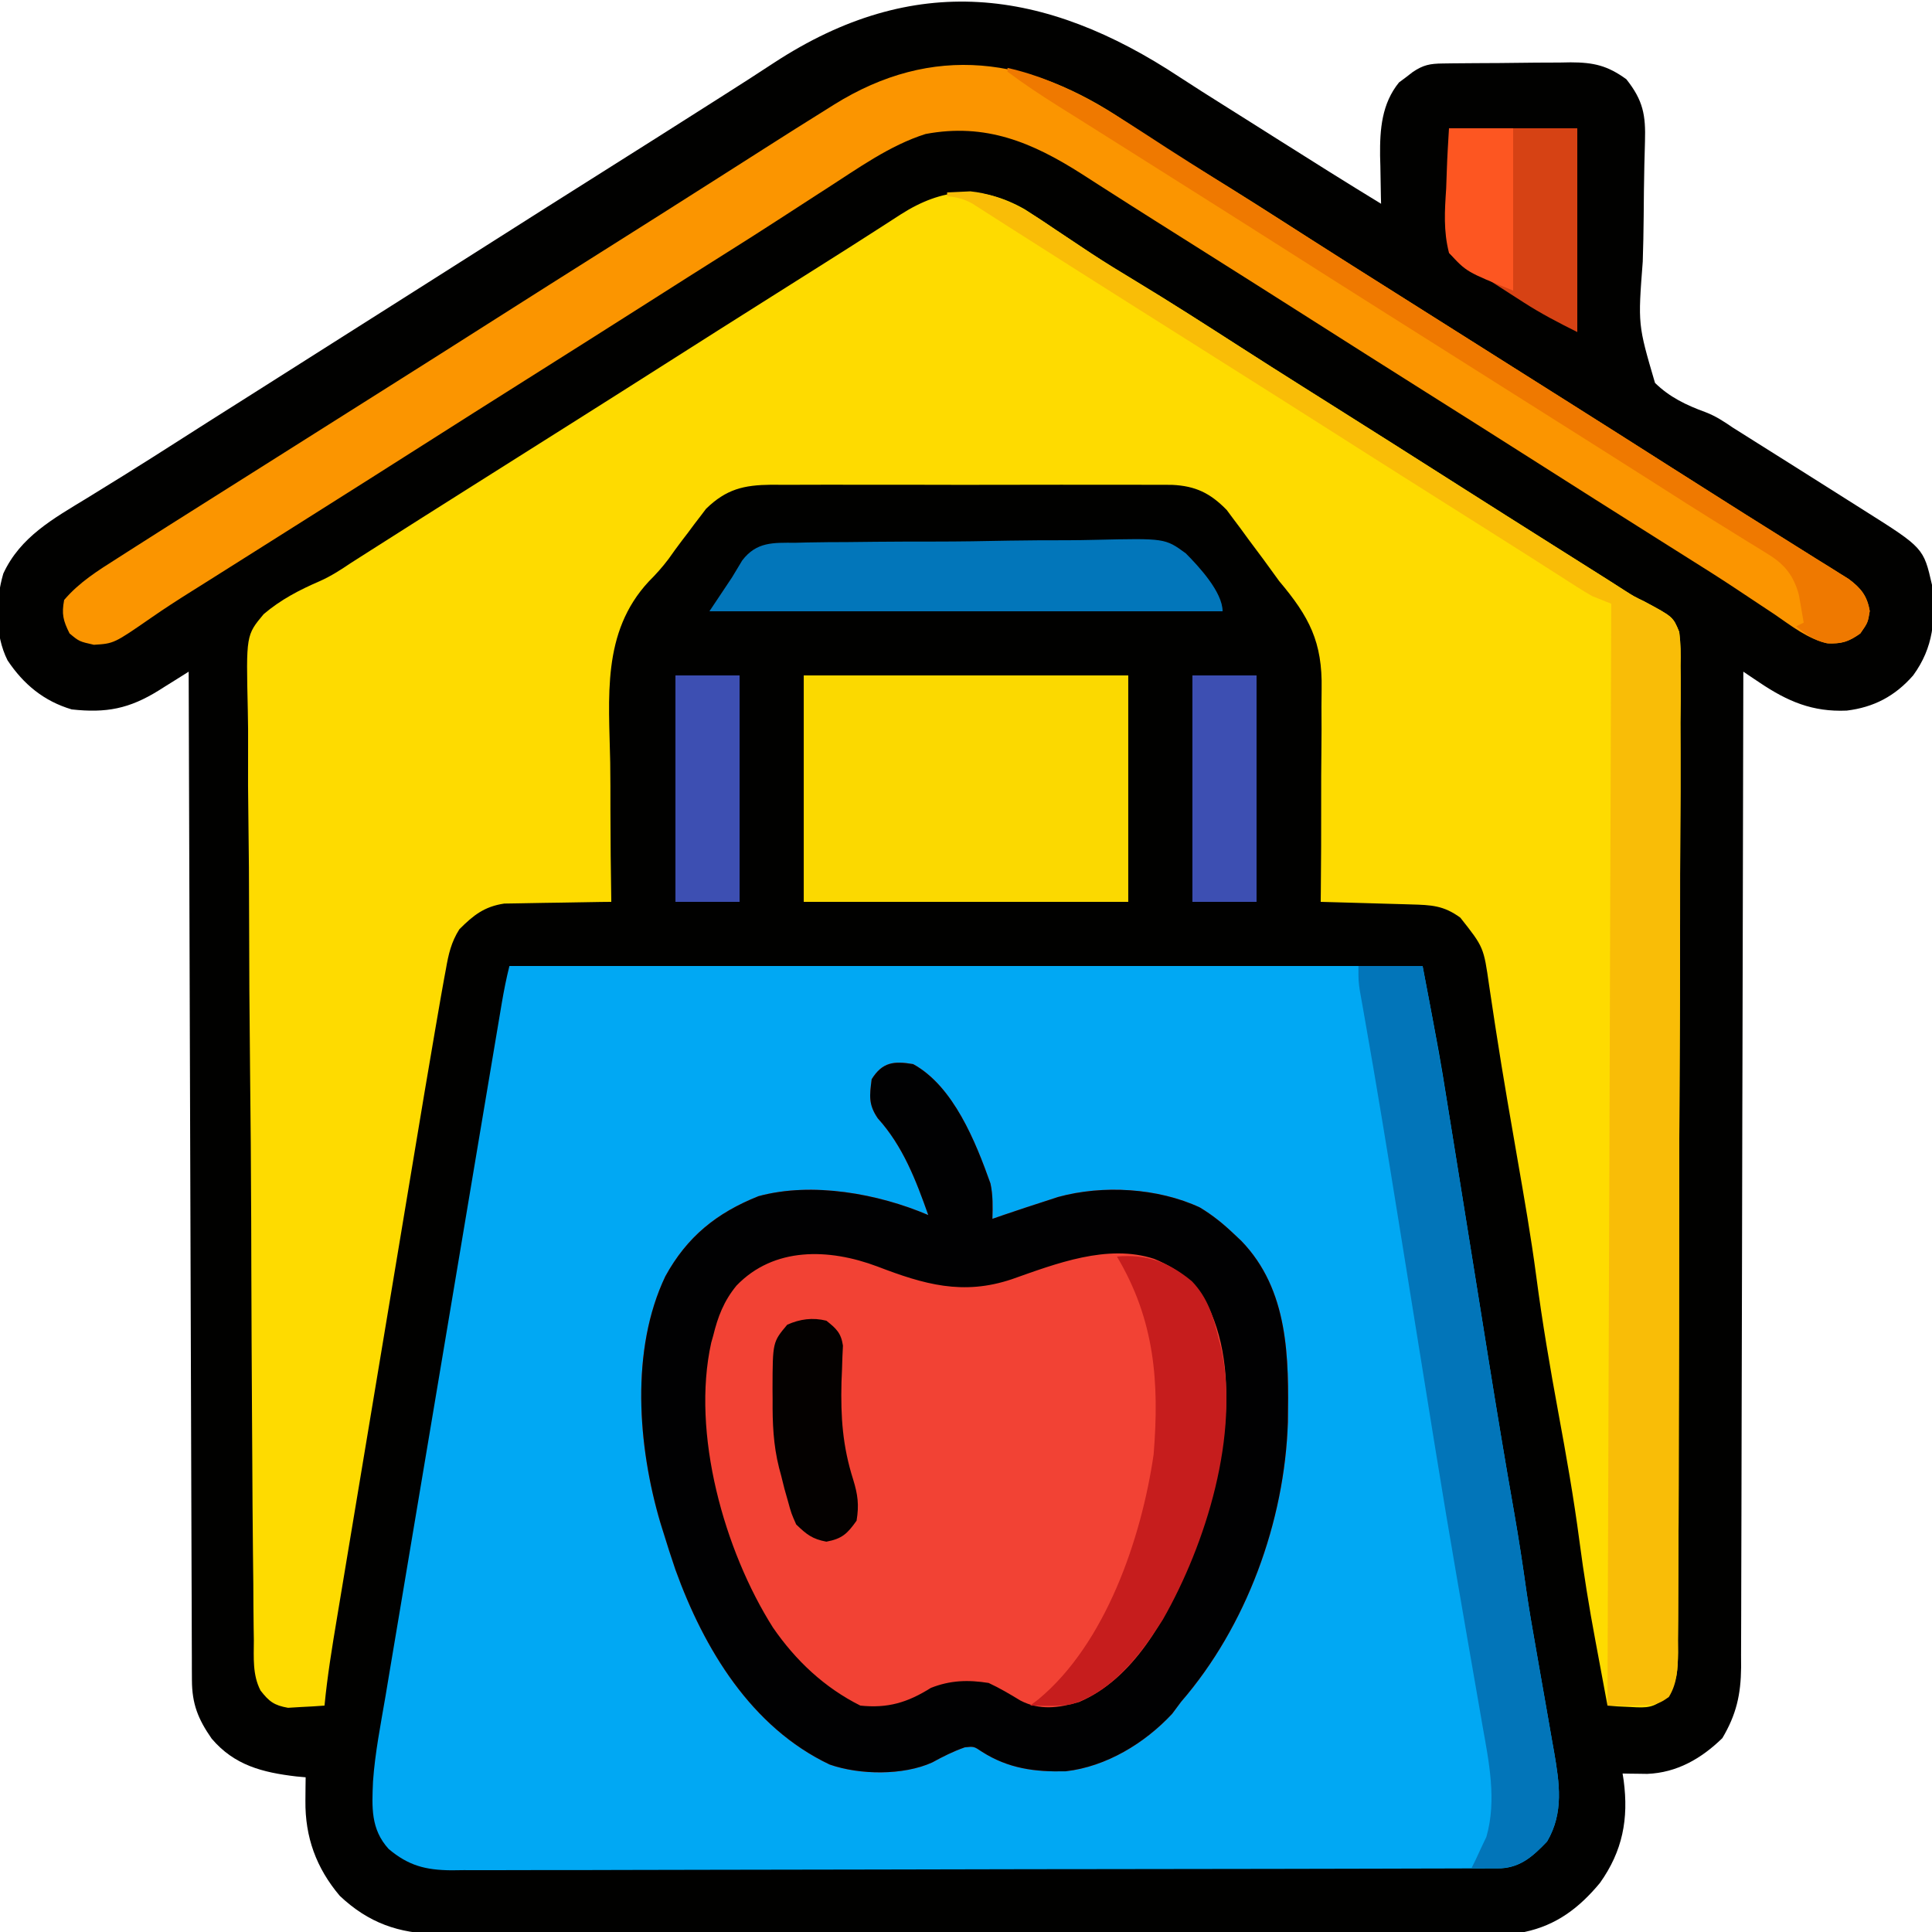 <?xml version="1.0" encoding="UTF-8"?>
<svg version="1.1" xmlns="http://www.w3.org/2000/svg" width="512" height="512">
<path d="M0 0 C3.846 2.524 7.74 4.971 11.634 7.42 C12.814 8.163 12.814 8.163 14.018 8.922 C15.621 9.931 17.223 10.94 18.826 11.949 C21.295 13.505 23.762 15.065 26.228 16.627 C35.201 22.308 44.194 27.949 53.259 33.482 C53.244 32.893 53.228 32.304 53.212 31.698 C53.149 28.98 53.11 26.263 53.072 23.545 C53.034 22.156 53.034 22.156 52.996 20.738 C52.922 13.73 53.443 6.945 58.013 1.326 C58.61 0.883 59.207 0.439 59.822 -0.018 C60.421 -0.482 61.021 -0.946 61.638 -1.424 C64.46 -3.328 66.229 -3.653 69.598 -3.695 C70.945 -3.714 70.945 -3.714 72.32 -3.733 C73.294 -3.741 74.268 -3.748 75.271 -3.756 C76.773 -3.768 76.773 -3.768 78.306 -3.78 C80.43 -3.794 82.555 -3.805 84.679 -3.813 C87.916 -3.83 91.153 -3.874 94.39 -3.918 C96.455 -3.928 98.519 -3.937 100.583 -3.943 C101.547 -3.961 102.511 -3.978 103.504 -3.996 C109.639 -3.977 113.259 -3.142 118.259 0.482 C122.718 6.114 123.41 9.967 123.195 17.004 C123.159 18.343 123.124 19.682 123.089 21.021 C123.06 22.081 123.06 22.081 123.031 23.162 C122.922 27.721 122.892 32.28 122.852 36.839 C122.812 40.835 122.742 44.826 122.604 48.82 C121.319 65.518 121.319 65.518 125.85 80.95 C129.725 84.75 134.159 86.857 139.213 88.703 C141.867 89.714 144.077 91.15 146.408 92.76 C147.816 93.647 149.225 94.534 150.634 95.42 C151.797 96.153 151.797 96.153 152.984 96.901 C156.24 98.954 159.497 101.004 162.756 103.051 C167.562 106.072 172.364 109.1 177.154 112.146 C178.492 112.995 179.831 113.842 181.173 114.687 C197.018 124.679 197.018 124.679 199.259 134.482 C200.26 143.514 199.71 151.009 194.259 158.482 C189.471 163.956 183.856 166.923 176.658 167.799 C167.599 168.194 161 165.365 153.592 160.391 C152.781 159.847 151.97 159.304 151.134 158.744 C150.515 158.327 149.897 157.911 149.259 157.482 C149.258 158.341 149.258 158.341 149.256 159.217 C149.198 193.154 149.124 227.091 149.03 261.027 C149.019 265.103 149.008 269.178 148.997 273.254 C148.995 274.065 148.992 274.877 148.99 275.713 C148.955 288.847 148.93 301.982 148.909 315.116 C148.887 328.595 148.854 342.074 148.811 355.553 C148.784 363.869 148.766 372.185 148.76 380.501 C148.755 386.205 148.738 391.909 148.714 397.613 C148.7 400.903 148.692 404.193 148.694 407.483 C148.696 411.053 148.679 414.624 148.658 418.194 C148.665 419.747 148.665 419.747 148.673 421.331 C148.602 428.515 147.42 433.852 143.697 440.107 C138.124 445.537 131.652 449.268 123.802 449.58 C122.636 449.563 122.636 449.563 121.447 449.545 C120.657 449.536 119.866 449.527 119.052 449.518 C118.165 449.5 118.165 449.5 117.259 449.482 C117.355 450.088 117.45 450.694 117.548 451.318 C118.897 461.511 117.277 470.027 111.259 478.482 C105.786 485.08 99.732 489.693 91.259 491.482 C89.56 491.574 87.858 491.613 86.157 491.617 C85.12 491.621 84.084 491.626 83.016 491.63 C81.879 491.63 80.742 491.63 79.57 491.63 C77.757 491.635 77.757 491.635 75.906 491.641 C72.548 491.65 69.19 491.654 65.832 491.657 C62.211 491.661 58.59 491.671 54.969 491.679 C46.223 491.699 37.477 491.709 28.731 491.718 C24.611 491.722 20.491 491.728 16.371 491.733 C2.673 491.75 -11.025 491.765 -24.723 491.772 C-28.277 491.774 -31.831 491.776 -35.385 491.778 C-36.269 491.778 -37.152 491.779 -38.062 491.779 C-52.369 491.787 -66.675 491.813 -80.982 491.845 C-95.675 491.878 -110.367 491.896 -125.06 491.899 C-133.307 491.902 -141.555 491.91 -149.802 491.936 C-156.827 491.958 -163.852 491.966 -170.876 491.956 C-174.458 491.951 -178.04 491.953 -181.622 491.973 C-185.511 491.994 -189.4 491.983 -193.29 491.97 C-194.975 491.987 -194.975 491.987 -196.695 492.003 C-207.058 491.919 -215.116 489.052 -222.694 481.904 C-228.968 474.48 -231.899 466.299 -231.803 456.732 C-231.794 455.562 -231.785 454.391 -231.776 453.186 C-231.764 452.294 -231.753 451.401 -231.741 450.482 C-232.563 450.408 -233.386 450.333 -234.233 450.256 C-243.174 449.203 -250.64 447.312 -256.655 440.229 C-260.244 435.065 -261.859 431.046 -261.879 424.742 C-261.885 423.787 -261.89 422.831 -261.896 421.847 C-261.897 420.8 -261.898 419.754 -261.899 418.675 C-261.906 417.004 -261.906 417.004 -261.914 415.299 C-261.929 411.553 -261.938 407.806 -261.946 404.06 C-261.956 401.379 -261.966 398.699 -261.976 396.018 C-261.998 390.241 -262.016 384.464 -262.032 378.686 C-262.054 370.333 -262.082 361.98 -262.112 353.627 C-262.16 340.074 -262.203 326.522 -262.243 312.97 C-262.283 299.804 -262.324 286.639 -262.368 273.474 C-262.371 272.662 -262.374 271.851 -262.377 271.015 C-262.39 266.944 -262.404 262.874 -262.418 258.803 C-262.532 225.03 -262.639 191.256 -262.741 157.482 C-263.621 158.037 -264.502 158.591 -265.409 159.162 C-266.582 159.894 -267.755 160.626 -268.928 161.357 C-269.795 161.905 -269.795 161.905 -270.68 162.463 C-278.479 167.31 -284.594 168.494 -293.741 167.482 C-301.111 165.291 -306.498 160.847 -310.741 154.482 C-314.165 147.692 -313.974 138.701 -311.866 131.49 C-307.348 121.712 -298.587 116.921 -289.678 111.482 C-287.527 110.154 -285.376 108.824 -283.225 107.494 C-282.142 106.826 -281.058 106.157 -279.942 105.468 C-275.078 102.451 -270.252 99.376 -265.428 96.295 C-263.609 95.135 -261.79 93.974 -259.971 92.814 C-259.095 92.256 -258.219 91.697 -257.316 91.122 C-253.298 88.564 -249.27 86.023 -245.241 83.482 C-238.397 79.166 -231.565 74.83 -224.741 70.482 C-217.146 65.645 -209.541 60.825 -201.924 56.021 C-195.853 52.19 -189.795 48.339 -183.741 44.482 C-172.988 37.634 -162.211 30.824 -151.427 24.023 C-143.122 18.785 -134.822 13.54 -126.541 8.265 C-124.678 7.079 -122.814 5.894 -120.948 4.711 C-116.494 1.885 -112.056 -0.959 -107.651 -3.861 C-70.563 -28.129 -35.986 -23.827 0 0 Z " fill="#010100" transform="translate(312.741,20.518)"/>
<path d="M0 0 C79.86 0 159.72 0 242 0 C246.622 24.268 246.622 24.268 248.333 34.986 C248.461 35.788 248.589 36.591 248.722 37.418 C248.855 38.249 248.988 39.081 249.125 39.938 C249.416 41.742 249.708 43.546 250 45.35 C251.004 51.566 252.002 57.783 253 64 C254.381 72.597 255.763 81.193 257.146 89.789 C257.886 94.388 258.623 98.987 259.36 103.586 C261.578 117.404 263.862 131.208 266.294 144.991 C267.498 151.864 268.549 158.744 269.516 165.653 C270.226 170.564 271.078 175.447 271.945 180.332 C272.304 182.387 272.662 184.443 273.02 186.498 C273.574 189.669 274.13 192.84 274.692 196.01 C275.242 199.116 275.782 202.224 276.32 205.332 C276.489 206.27 276.658 207.207 276.832 208.174 C278.273 216.568 279.469 224.36 275 232 C271.443 235.725 268.142 238.816 262.784 239.13 C261.911 239.132 261.039 239.135 260.14 239.137 C258.628 239.145 258.628 239.145 257.086 239.152 C255.421 239.153 255.421 239.153 253.722 239.154 C251.956 239.16 251.956 239.16 250.155 239.167 C246.882 239.178 243.609 239.185 240.336 239.189 C236.808 239.195 233.281 239.207 229.753 239.218 C221.231 239.242 212.708 239.257 204.186 239.27 C201.779 239.273 199.372 239.277 196.965 239.281 C182.018 239.307 167.072 239.329 152.125 239.341 C148.663 239.344 145.201 239.347 141.739 239.35 C140.879 239.351 140.018 239.352 139.131 239.352 C125.192 239.365 111.253 239.398 97.313 239.44 C83.002 239.482 68.692 239.506 54.381 239.511 C46.346 239.515 38.311 239.526 30.276 239.559 C23.433 239.587 16.59 239.598 9.746 239.587 C6.256 239.582 2.765 239.585 -0.725 239.609 C-4.513 239.632 -8.299 239.624 -12.087 239.608 C-13.186 239.622 -14.285 239.636 -15.417 239.65 C-22.221 239.58 -26.737 238.43 -32 234 C-36.803 228.732 -36.432 222.892 -36.148 216.092 C-35.606 208.441 -34.091 200.861 -32.803 193.31 C-32.459 191.246 -32.116 189.182 -31.773 187.117 C-30.847 181.546 -29.907 175.977 -28.965 170.408 C-27.98 164.571 -27.007 158.732 -26.032 152.893 C-24.395 143.1 -22.751 133.308 -21.101 123.517 C-18.774 109.702 -16.46 95.885 -14.149 82.068 C-12.353 71.335 -10.554 60.603 -8.754 49.871 C-8.561 48.72 -8.368 47.569 -8.169 46.383 C-7.061 39.774 -5.95 33.166 -4.837 26.559 C-4.5 24.556 -4.163 22.554 -3.827 20.551 C-3.369 17.822 -2.909 15.094 -2.449 12.366 C-2.316 11.569 -2.182 10.773 -2.045 9.952 C-1.475 6.589 -0.828 3.312 0 0 Z " fill="#01A8F3" transform="translate(135,256)"/>
<path d="M0 0 C2.816 1.795 5.586 3.646 8.347 5.525 C10.399 6.893 12.452 8.258 14.507 9.622 C15.513 10.291 16.518 10.961 17.554 11.65 C21.41 14.181 25.332 16.587 29.284 18.962 C38.733 24.664 48.003 30.636 57.288 36.599 C62.606 40.014 67.939 43.404 73.284 46.775 C74.047 47.256 74.81 47.736 75.595 48.232 C77.112 49.187 78.628 50.143 80.144 51.098 C91.852 58.472 103.54 65.876 115.211 73.309 C123.477 78.572 131.759 83.807 140.048 89.035 C144.169 91.634 148.289 94.236 152.409 96.837 C153.15 97.305 153.891 97.772 154.654 98.254 C156.079 99.153 157.498 100.062 158.909 100.983 C161.417 102.579 161.417 102.579 164.214 103.935 C171.783 107.995 171.783 107.995 173.425 112.004 C173.814 115.048 173.848 117.926 173.766 120.994 C173.779 122.143 173.792 123.292 173.805 124.476 C173.835 128.326 173.786 132.17 173.738 136.019 C173.737 138.779 173.752 141.538 173.767 144.298 C173.793 151.014 173.76 157.729 173.707 164.445 C173.648 172.266 173.647 180.088 173.648 187.91 C173.648 201.867 173.596 215.823 173.514 229.779 C173.434 243.32 173.392 256.86 173.391 270.4 C173.391 271.235 173.391 272.069 173.391 272.928 C173.391 273.761 173.391 274.593 173.391 275.451 C173.389 290.871 173.355 306.29 173.304 321.71 C173.287 327.161 173.279 332.613 173.274 338.064 C173.267 344.708 173.241 351.351 173.192 357.994 C173.167 361.383 173.149 364.772 173.153 368.161 C173.154 371.835 173.123 375.508 173.085 379.182 C173.092 380.253 173.099 381.325 173.106 382.428 C173.028 387.024 172.967 390.479 170.075 394.197 C166.698 397.145 165.012 397.167 160.597 396.9 C158.855 396.818 158.855 396.818 157.077 396.736 C156.197 396.666 155.317 396.596 154.409 396.525 C153.603 392.229 152.804 387.932 152.011 383.634 C151.742 382.183 151.472 380.733 151.199 379.283 C149.547 370.485 148.123 361.691 146.96 352.814 C145.471 341.481 143.482 330.263 141.409 319.025 C139.188 306.979 137.134 294.957 135.542 282.811 C134.156 272.354 132.344 261.977 130.534 251.587 C129.823 247.476 129.113 243.364 128.406 239.251 C128.233 238.247 128.059 237.243 127.881 236.208 C126.831 230.079 125.829 223.944 124.882 217.798 C124.713 216.708 124.713 216.708 124.54 215.596 C124.029 212.295 123.528 208.993 123.045 205.687 C121.6 195.539 121.6 195.539 115.409 187.712 C110.956 184.465 107.737 184.363 102.335 184.208 C101.309 184.177 101.309 184.177 100.263 184.145 C98.083 184.08 95.902 184.021 93.722 183.962 C92.242 183.919 90.762 183.875 89.282 183.831 C85.658 183.724 82.034 183.623 78.409 183.525 C78.419 182.666 78.429 181.808 78.439 180.923 C78.522 172.775 78.556 164.627 78.536 156.478 C78.528 152.29 78.538 148.103 78.591 143.915 C78.642 139.862 78.642 135.811 78.61 131.758 C78.607 130.223 78.62 128.688 78.652 127.154 C78.894 114.646 75.384 107.99 67.409 98.525 C65.985 96.595 64.572 94.656 63.179 92.704 C61.862 90.935 60.543 89.166 59.222 87.4 C58.233 86.042 58.233 86.042 57.224 84.657 C56.57 83.786 55.915 82.915 55.241 82.017 C54.386 80.862 54.386 80.862 53.514 79.684 C49.145 75.201 45.247 73.316 39.059 73.017 C36.943 72.993 34.826 72.991 32.71 73.007 C31.55 73 30.39 72.993 29.194 72.986 C25.37 72.968 21.546 72.98 17.722 72.993 C15.058 72.991 12.395 72.987 9.731 72.982 C4.153 72.975 -1.425 72.984 -7.004 73.003 C-13.44 73.025 -19.876 73.018 -26.313 72.996 C-31.853 72.978 -37.393 72.975 -42.933 72.986 C-46.236 72.992 -49.538 72.991 -52.841 72.979 C-56.525 72.969 -60.208 72.985 -63.891 73.007 C-64.977 72.999 -66.063 72.991 -67.182 72.983 C-74.48 73.064 -79.102 74.133 -84.48 79.361 C-84.953 79.986 -85.427 80.611 -85.915 81.255 C-86.47 81.978 -87.025 82.7 -87.596 83.445 C-88.151 84.193 -88.706 84.941 -89.278 85.712 C-89.814 86.41 -90.349 87.108 -90.901 87.827 C-92.102 89.408 -93.267 91.016 -94.406 92.642 C-96.097 94.874 -97.716 96.684 -99.678 98.644 C-112.199 112.143 -110.193 129.373 -109.878 146.605 C-109.815 150.775 -109.821 154.946 -109.821 159.116 C-109.811 167.254 -109.725 175.388 -109.591 183.525 C-110.529 183.534 -111.466 183.543 -112.433 183.553 C-115.933 183.597 -119.433 183.659 -122.933 183.732 C-124.444 183.76 -125.955 183.782 -127.466 183.796 C-129.646 183.817 -131.825 183.864 -134.005 183.915 C-135.314 183.936 -136.623 183.957 -137.972 183.979 C-143.25 184.775 -146.139 187.073 -149.851 190.785 C-152.018 194.198 -152.744 197.437 -153.422 201.356 C-153.58 202.205 -153.739 203.055 -153.902 203.93 C-154.487 207.124 -155.041 210.324 -155.591 213.525 C-155.824 214.874 -156.058 216.224 -156.291 217.573 C-158.178 228.505 -160.002 239.448 -161.819 250.392 C-162.616 255.187 -163.416 259.982 -164.216 264.777 C-165.555 272.811 -166.892 280.845 -168.228 288.88 C-169.768 298.15 -171.313 307.419 -172.86 316.688 C-174.355 325.648 -175.847 334.609 -177.338 343.57 C-177.97 347.367 -178.603 351.164 -179.236 354.96 C-179.982 359.426 -180.724 363.892 -181.465 368.359 C-181.736 369.992 -182.008 371.625 -182.281 373.258 C-183.575 380.997 -184.844 388.709 -185.591 396.525 C-187.65 396.688 -189.714 396.803 -191.778 396.9 C-192.927 396.969 -194.075 397.039 -195.259 397.111 C-198.944 396.463 -200.271 395.457 -202.547 392.532 C-204.705 388.382 -204.327 383.795 -204.32 379.216 C-204.337 378.072 -204.355 376.928 -204.373 375.749 C-204.426 371.912 -204.443 368.076 -204.46 364.239 C-204.487 361.489 -204.521 358.739 -204.554 355.989 C-204.648 347.737 -204.694 339.484 -204.735 331.231 C-204.755 327.341 -204.78 323.45 -204.805 319.56 C-204.885 306.62 -204.953 293.68 -204.986 280.74 C-204.994 277.385 -205.003 274.03 -205.011 270.675 C-205.014 269.841 -205.016 269.007 -205.018 268.148 C-205.055 254.644 -205.174 241.142 -205.327 227.638 C-205.483 213.762 -205.568 199.886 -205.582 186.008 C-205.591 178.221 -205.632 170.436 -205.752 162.65 C-205.855 156.018 -205.892 149.389 -205.845 142.756 C-205.823 139.372 -205.841 136.001 -205.923 132.617 C-206.373 112.853 -206.373 112.853 -201.716 107.282 C-197.204 103.439 -192.239 100.857 -186.821 98.522 C-183.847 97.192 -181.287 95.534 -178.591 93.712 C-177.757 93.181 -176.923 92.65 -176.064 92.102 C-175.248 91.582 -174.432 91.061 -173.591 90.525 C-164.38 84.658 -155.154 78.818 -145.917 72.992 C-141.974 70.505 -138.032 68.015 -134.091 65.525 C-129.377 62.547 -124.662 59.569 -119.946 56.595 C-111.483 51.256 -103.031 45.9 -94.591 40.525 C-85.38 34.658 -76.154 28.818 -66.917 22.992 C-63.767 21.005 -60.618 19.016 -57.469 17.027 C-55.894 16.032 -54.319 15.039 -52.743 14.046 C-48.611 11.441 -44.49 8.82 -40.384 6.173 C-39.102 5.351 -39.102 5.351 -37.794 4.513 C-36.161 3.466 -34.532 2.414 -32.907 1.357 C-21.862 -5.705 -11.572 -6.59 0 0 Z " fill="#FEDB00" transform="translate(271.591,55.475)"/>
<path d="M0 0 C10.692 5.856 16.578 20.638 20.484 31.629 C21.169 34.778 21.078 37.789 21 41 C21.978 40.662 22.957 40.325 23.965 39.977 C27.963 38.608 31.977 37.294 36 36 C36.781 35.743 37.562 35.487 38.367 35.223 C50.258 31.952 64.897 32.808 76 38 C79.35 40.026 82.172 42.299 85 45 C85.637 45.597 86.274 46.194 86.93 46.809 C99.572 59.858 99.56 77.856 99.305 94.84 C98.464 121.22 88.316 149.005 71 169 C69.824 170.578 69.824 170.578 68.625 172.188 C61.327 180.006 51.166 186.174 40.441 187.41 C32.243 187.613 25.225 186.688 18.25 182.25 C16.092 180.801 16.092 180.801 13.688 181.062 C10.637 182.127 7.892 183.511 5.062 185.062 C-2.626 188.557 -14.216 188.391 -22.125 185.625 C-42.925 175.761 -55.446 154.943 -63 134 C-64.142 130.663 -65.212 127.308 -66.25 123.938 C-66.496 123.147 -66.743 122.357 -66.997 121.542 C-72.985 101.283 -74.956 75.665 -65.68 56.234 C-59.927 45.736 -52.078 39.416 -41 35 C-26.764 31.13 -9.232 34.329 4 40 C0.725 30.754 -2.712 21.74 -9.375 14.375 C-11.881 10.713 -11.557 8.389 -11 4 C-8.16 -0.544 -5.112 -0.867 0 0 Z " fill="#F24234" transform="translate(242,282)"/>
<path d="M0 0 C2.025 1.35 4.051 2.697 6.078 4.043 C7.065 4.7 8.052 5.356 9.068 6.033 C12.908 8.553 16.815 10.946 20.75 13.312 C30.199 19.014 39.469 24.986 48.754 30.949 C56.342 35.822 63.967 40.634 71.597 45.439 C75.525 47.915 79.45 50.395 83.375 52.875 C84.958 53.875 86.542 54.875 88.125 55.875 C91.292 57.875 94.458 59.875 97.625 61.875 C98.409 62.37 99.192 62.865 99.999 63.375 C101.585 64.376 103.171 65.378 104.757 66.379 C108.677 68.856 112.598 71.331 116.52 73.805 C125.921 79.736 135.307 85.691 144.683 91.664 C149.803 94.924 154.928 98.177 160.062 101.416 C161.594 102.382 163.126 103.35 164.656 104.318 C169.042 107.093 173.438 109.85 177.844 112.594 C179.854 113.854 181.865 115.114 183.875 116.375 C184.826 116.963 185.776 117.551 186.756 118.156 C187.641 118.713 188.526 119.27 189.438 119.844 C190.223 120.333 191.008 120.822 191.816 121.326 C195.067 123.772 196.689 125.782 197.375 129.812 C196.875 132.875 196.875 132.875 194.875 135.75 C191.789 137.936 190.036 138.509 186.284 138.397 C180.927 137.236 176.525 133.665 172.062 130.625 C170.95 129.886 169.836 129.15 168.72 128.415 C166.481 126.938 164.246 125.453 162.016 123.961 C157.722 121.109 153.369 118.36 149 115.625 C147.467 114.659 145.935 113.693 144.402 112.727 C143.656 112.256 142.909 111.786 142.14 111.302 C130.433 103.927 118.744 96.524 107.074 89.091 C98.023 83.328 88.951 77.599 79.875 71.875 C68.926 64.97 57.991 58.045 47.074 51.091 C38.796 45.821 30.502 40.578 22.202 35.343 C19.052 33.356 15.903 31.367 12.754 29.378 C11.176 28.381 9.598 27.385 8.019 26.39 C3.94 23.817 -0.132 21.233 -4.191 18.629 C-5.446 17.827 -5.446 17.827 -6.727 17.01 C-8.306 16.001 -9.883 14.988 -11.457 13.971 C-24.596 5.596 -36.956 0.393 -52.84 3.387 C-62.34 6.387 -70.806 12.535 -79.125 17.875 C-79.84 18.334 -80.555 18.792 -81.292 19.265 C-84.801 21.522 -88.301 23.793 -91.797 26.07 C-96.277 28.983 -100.791 31.84 -105.312 34.688 C-112.262 39.065 -119.198 43.462 -126.125 47.875 C-136.878 54.724 -147.655 61.533 -158.438 68.334 C-167.679 74.162 -176.91 80.006 -186.125 85.875 C-195.335 91.741 -204.562 97.582 -213.798 103.407 C-218.53 106.392 -223.26 109.381 -227.99 112.369 C-232.009 114.908 -236.029 117.445 -240.051 119.98 C-240.861 120.492 -241.671 121.003 -242.506 121.53 C-244.113 122.543 -245.72 123.552 -247.33 124.56 C-250.976 126.848 -254.582 129.166 -258.113 131.629 C-267.932 138.422 -267.932 138.422 -273.25 138.75 C-277.125 137.875 -277.125 137.875 -279.688 135.75 C-281.39 132.345 -281.828 130.626 -281.125 126.875 C-277.117 122.166 -272.189 119.103 -267 115.812 C-266.118 115.247 -265.237 114.681 -264.328 114.098 C-261.599 112.349 -258.863 110.611 -256.125 108.875 C-254.895 108.094 -254.895 108.094 -253.641 107.297 C-248.93 104.306 -244.209 101.329 -239.484 98.359 C-235.527 95.87 -231.576 93.372 -227.625 90.875 C-226.042 89.875 -224.458 88.875 -222.875 87.875 C-222.091 87.38 -221.308 86.885 -220.5 86.375 C-213.375 81.875 -213.375 81.875 -211.001 80.375 C-209.415 79.374 -207.829 78.372 -206.243 77.371 C-202.323 74.894 -198.402 72.419 -194.48 69.945 C-186.017 64.606 -177.565 59.251 -169.125 53.875 C-158.372 47.026 -147.595 40.217 -136.812 33.416 C-127.571 27.588 -118.34 21.744 -109.125 15.875 C-107.271 14.695 -105.417 13.516 -103.562 12.336 C-100.883 10.631 -98.204 8.925 -95.527 7.216 C-90.08 3.736 -84.614 0.289 -79.125 -3.125 C-78.481 -3.53 -77.837 -3.935 -77.173 -4.353 C-50.861 -20.792 -25.072 -17.068 0 0 Z " fill="#FB9500" transform="translate(298.125,32.125)"/>
<path d="M0 0 C10.692 5.856 16.578 20.638 20.484 31.629 C21.169 34.778 21.078 37.789 21 41 C21.978 40.662 22.957 40.325 23.965 39.977 C27.963 38.608 31.977 37.294 36 36 C36.781 35.743 37.562 35.487 38.367 35.223 C50.258 31.952 64.897 32.808 76 38 C79.35 40.026 82.172 42.299 85 45 C85.637 45.597 86.274 46.194 86.93 46.809 C99.572 59.858 99.56 77.856 99.305 94.84 C98.464 121.22 88.316 149.005 71 169 C69.824 170.578 69.824 170.578 68.625 172.188 C61.327 180.006 51.166 186.174 40.441 187.41 C32.243 187.613 25.225 186.688 18.25 182.25 C16.092 180.801 16.092 180.801 13.688 181.062 C10.637 182.127 7.892 183.511 5.062 185.062 C-2.626 188.557 -14.216 188.391 -22.125 185.625 C-42.925 175.761 -55.446 154.943 -63 134 C-64.142 130.663 -65.212 127.308 -66.25 123.938 C-66.496 123.147 -66.743 122.357 -66.997 121.542 C-72.985 101.283 -74.956 75.665 -65.68 56.234 C-59.927 45.736 -52.078 39.416 -41 35 C-26.764 31.13 -9.232 34.329 4 40 C0.725 30.754 -2.712 21.74 -9.375 14.375 C-11.881 10.713 -11.557 8.389 -11 4 C-8.16 -0.544 -5.112 -0.867 0 0 Z M-46.812 58.688 C-50.174 62.784 -51.753 66.898 -53 72 C-53.171 72.603 -53.343 73.205 -53.519 73.826 C-58.832 97.84 -50.078 128.926 -37.154 149.324 C-31.142 158.056 -23.522 165.239 -14 170 C-6.762 170.767 -1.508 169.203 4.688 165.312 C9.818 163.279 14.563 163.132 20 164 C22.948 165.367 25.632 166.966 28.406 168.652 C33.557 171.328 38.512 170.625 43.938 169.062 C58.525 162.873 67.054 146.795 73 133 C80.755 113.567 87.564 86.289 79 66 C75.919 58.879 71.058 54.574 63.903 51.624 C51.5 47.556 37.81 52.894 26.164 57 C13.162 61.376 2.86 58.37 -9.496 53.629 C-22.384 48.786 -36.901 48.406 -46.812 58.688 Z " fill="#010102" transform="translate(242,282)"/>
<path d="M0 0 C1.299 -0.062 2.599 -0.124 3.938 -0.188 C4.668 -0.222 5.399 -0.257 6.152 -0.293 C15.018 0.619 21.715 5.086 28.938 10 C30.99 11.368 33.043 12.734 35.098 14.098 C36.103 14.767 37.109 15.436 38.145 16.125 C42 18.657 45.923 21.062 49.875 23.438 C59.324 29.139 68.594 35.111 77.879 41.074 C83.197 44.489 88.529 47.879 93.875 51.25 C94.638 51.731 95.4 52.212 96.186 52.707 C97.702 53.663 99.218 54.618 100.735 55.573 C112.442 62.948 124.131 70.351 135.801 77.784 C144.067 83.047 152.35 88.283 160.638 93.51 C164.76 96.11 168.88 98.711 173 101.312 C173.741 101.78 174.482 102.247 175.245 102.729 C176.67 103.628 178.088 104.538 179.5 105.458 C182.008 107.055 182.008 107.055 184.804 108.41 C192.373 112.47 192.373 112.47 194.016 116.479 C194.405 119.523 194.439 122.401 194.356 125.469 C194.369 126.618 194.382 127.768 194.396 128.952 C194.425 132.801 194.377 136.645 194.328 140.494 C194.327 143.254 194.343 146.014 194.357 148.774 C194.383 155.49 194.35 162.204 194.298 168.92 C194.238 176.742 194.237 184.563 194.239 192.386 C194.239 206.342 194.187 220.298 194.104 234.255 C194.025 247.795 193.982 261.335 193.981 274.876 C193.981 275.71 193.981 276.544 193.981 277.403 C193.981 278.236 193.981 279.069 193.981 279.927 C193.98 295.346 193.946 310.766 193.895 326.185 C193.878 331.637 193.87 337.088 193.865 342.54 C193.858 349.183 193.832 355.826 193.782 362.469 C193.757 365.858 193.74 369.247 193.744 372.636 C193.744 376.311 193.714 379.984 193.675 383.658 C193.682 384.729 193.689 385.8 193.697 386.904 C193.625 391.149 193.534 395.016 191.27 398.709 C188 401 188 401 175 401 C175.495 256.46 175.495 256.46 176 109 C174.35 108.34 172.7 107.68 171 107 C169.653 106.237 168.327 105.437 167.023 104.602 C166.28 104.128 165.537 103.655 164.771 103.168 C163.981 102.659 163.19 102.15 162.375 101.625 C160.664 100.534 158.953 99.443 157.242 98.352 C156.37 97.794 155.499 97.236 154.601 96.661 C150.577 94.091 146.538 91.546 142.5 89 C140.913 87.998 139.325 86.995 137.738 85.992 C134.611 84.017 131.484 82.043 128.355 80.07 C118.956 74.14 109.573 68.186 100.199 62.216 C91.921 56.946 83.627 51.703 75.327 46.468 C70.589 43.479 65.854 40.487 61.118 37.495 C57.198 35.019 53.277 32.544 49.355 30.07 C39.742 24.005 30.144 17.918 20.559 11.807 C18.842 10.713 17.124 9.62 15.405 8.529 C13.829 7.527 12.255 6.52 10.685 5.509 C9.978 5.057 9.271 4.606 8.543 4.141 C7.928 3.745 7.314 3.35 6.68 2.942 C4.515 1.728 2.463 1.231 0 1 C0 0.67 0 0.34 0 0 Z " fill="#F9BD07" transform="translate(251,51)"/>
<path d="M0 0 C28.38 0 56.76 0 86 0 C86 19.8 86 39.6 86 60 C57.62 60 29.24 60 0 60 C0 40.2 0 20.4 0 0 Z " fill="#FBD900" transform="translate(213,179)"/>
<path d="M0 0 C5.61 0 11.22 0 17 0 C19.587 13.283 21.987 26.576 24.125 39.938 C24.416 41.742 24.708 43.546 25 45.35 C26.004 51.566 27.002 57.783 28 64 C29.381 72.597 30.763 81.193 32.146 89.789 C32.886 94.388 33.623 98.987 34.36 103.586 C36.578 117.404 38.862 131.208 41.294 144.991 C42.498 151.864 43.549 158.744 44.516 165.653 C45.226 170.564 46.078 175.447 46.945 180.332 C47.304 182.387 47.662 184.443 48.02 186.498 C48.574 189.669 49.13 192.84 49.692 196.01 C50.242 199.116 50.782 202.224 51.32 205.332 C51.489 206.27 51.658 207.207 51.832 208.174 C53.273 216.568 54.469 224.36 50 232 C46.342 235.831 43.035 238.88 37.52 239.098 C36.626 239.086 35.733 239.074 34.812 239.062 C33.911 239.053 33.01 239.044 32.082 239.035 C31.051 239.018 31.051 239.018 30 239 C30.361 238.273 30.722 237.546 31.094 236.797 C31.558 235.791 32.022 234.786 32.5 233.75 C32.964 232.775 33.428 231.801 33.906 230.797 C36.703 221.087 34.58 210.869 32.84 201.121 C32.612 199.8 32.384 198.479 32.158 197.157 C31.678 194.364 31.191 191.572 30.7 188.781 C29.924 184.368 29.162 179.952 28.402 175.536 C28.147 174.05 27.891 172.563 27.635 171.077 C27.446 169.978 27.446 169.978 27.253 168.856 C26.872 166.645 26.489 164.433 26.106 162.221 C24.173 151.054 22.305 139.877 20.5 128.688 C20.236 127.055 19.971 125.423 19.707 123.791 C18.978 119.285 18.252 114.778 17.527 110.272 C15.621 98.435 13.713 86.598 11.802 74.761 C11.44 72.514 11.077 70.267 10.715 68.02 C7.773 49.774 4.807 31.534 1.574 13.338 C1.36 12.123 1.146 10.908 0.926 9.656 C0.744 8.644 0.563 7.631 0.376 6.588 C0 4 0 4 0 0 Z " fill="#0275B9" transform="translate(360,256)"/>
<path d="M0 0 C1.611 -0.04 1.611 -0.04 3.255 -0.081 C6.801 -0.157 10.345 -0.173 13.892 -0.182 C16.366 -0.207 18.84 -0.234 21.313 -0.262 C26.5 -0.31 31.686 -0.325 36.873 -0.32 C43.5 -0.32 50.119 -0.429 56.744 -0.566 C61.856 -0.656 66.966 -0.672 72.079 -0.667 C74.52 -0.677 76.961 -0.712 79.401 -0.774 C97.993 -1.203 97.993 -1.203 103.476 2.805 C106.883 6.236 113.228 13.042 113.228 18.162 C68.348 18.162 23.468 18.162 -22.772 18.162 C-20.792 15.192 -18.812 12.222 -16.772 9.162 C-15.435 6.94 -15.435 6.94 -14.07 4.672 C-10.266 -0.28 -5.898 -0.021 0 0 Z " fill="#0276BA" transform="translate(210.772,143.838)"/>
<path d="M0 0 C7.844 -0.726 13.768 1.504 19.863 6.539 C24.147 11.025 25.617 16.061 27 22 C27.172 22.617 27.344 23.234 27.521 23.869 C32.704 46.934 23.577 76.261 12.156 96.223 C6.317 105.387 -1.076 115.233 -11.902 118.59 C-14.236 119.046 -16.374 119.097 -18.75 119.062 C-19.549 119.053 -20.348 119.044 -21.172 119.035 C-21.775 119.024 -22.378 119.012 -23 119 C-22.255 118.433 -21.51 117.866 -20.742 117.281 C-3.034 102.55 6.478 74.791 9.723 52.422 C11.282 33.182 9.986 16.762 0 0 Z " fill="#C61D1D" transform="translate(296,333)"/>
<path d="M0 0 C16.003 3.591 28.646 12.432 42.231 21.216 C46.303 23.839 50.4 26.421 54.5 29 C61.345 33.316 68.175 37.653 75 42 C84.21 47.866 93.437 53.707 102.673 59.532 C106.617 62.02 110.558 64.51 114.5 67 C116.083 68 117.667 69 119.25 70 C122.417 72 125.583 74 128.75 76 C129.534 76.495 130.317 76.99 131.124 77.5 C132.71 78.501 134.296 79.503 135.882 80.504 C139.802 82.981 143.723 85.456 147.645 87.93 C157.046 93.861 166.432 99.816 175.808 105.789 C180.928 109.049 186.053 112.302 191.188 115.541 C192.719 116.507 194.251 117.475 195.781 118.443 C200.167 121.218 204.563 123.975 208.969 126.719 C210.979 127.979 212.99 129.239 215 130.5 C215.951 131.088 216.901 131.676 217.881 132.281 C218.766 132.838 219.651 133.395 220.562 133.969 C221.348 134.458 222.133 134.947 222.941 135.451 C226.192 137.897 227.814 139.907 228.5 143.938 C228 147 228 147 226 149.875 C222.839 152.114 220.877 152.669 217.004 152.441 C213.698 151.713 211.626 150.101 209 148 C209.66 147.67 210.32 147.34 211 147 C210.742 145.435 210.468 143.873 210.188 142.312 C210.037 141.442 209.886 140.572 209.73 139.676 C208.357 134.643 206.082 131.657 201.668 128.941 C200.798 128.398 199.929 127.854 199.032 127.294 C198.094 126.723 197.155 126.151 196.188 125.562 C194.185 124.317 192.182 123.071 190.18 121.824 C189.153 121.19 188.127 120.557 187.069 119.904 C182.289 116.939 177.552 113.905 172.812 110.875 C163.665 105.05 154.499 99.253 145.327 93.468 C141.383 90.98 137.442 88.49 133.5 86 C131.917 85 130.333 84 128.75 83 C125.583 81 122.417 79 119.25 77 C118.466 76.505 117.683 76.01 116.876 75.5 C115.29 74.499 113.704 73.497 112.118 72.496 C108.198 70.019 104.277 67.544 100.355 65.07 C90.956 59.14 81.573 53.186 72.199 47.216 C63.921 41.946 55.627 36.703 47.327 31.468 C44.971 29.982 42.616 28.495 40.262 27.008 C39.475 26.511 38.689 26.014 37.879 25.503 C36.303 24.507 34.727 23.511 33.151 22.515 C29.047 19.922 24.94 17.334 20.828 14.754 C19.978 14.22 19.128 13.685 18.252 13.135 C16.637 12.12 15.021 11.107 13.404 10.096 C8.819 7.211 4.335 4.252 0 1 C0 0.67 0 0.34 0 0 Z " fill="#EF7900" transform="translate(267,18)"/>
<path d="M0 0 C11.22 0 22.44 0 34 0 C34 17.82 34 35.64 34 54 C28.959 51.479 24.457 49.151 19.785 46.145 C18.688 45.44 17.59 44.736 16.459 44.01 C15.902 43.649 15.344 43.289 14.77 42.917 C13.044 41.801 11.314 40.69 9.584 39.58 C1.156 34.156 1.156 34.156 0 33 C-0.088 30.552 -0.115 28.132 -0.098 25.684 C-0.097 25.036 -0.096 24.388 -0.095 23.721 C-0.089 21.293 -0.075 18.865 -0.062 16.438 C-0.042 11.013 -0.021 5.589 0 0 Z " fill="#D64214" transform="translate(384,34)"/>
<path d="M0 0 C5.61 0 11.22 0 17 0 C17 19.8 17 39.6 17 60 C11.39 60 5.78 60 0 60 C0 40.2 0 20.4 0 0 Z " fill="#3D4FB2" transform="translate(316,179)"/>
<path d="M0 0 C5.61 0 11.22 0 17 0 C17 19.8 17 39.6 17 60 C11.39 60 5.78 60 0 60 C0 40.2 0 20.4 0 0 Z " fill="#3D4FB2" transform="translate(179,179)"/>
<path d="M0 0 C2.63 2.1 3.883 3.222 4.391 6.603 C4.321 8.062 4.321 8.062 4.25 9.551 C4.216 10.635 4.183 11.719 4.148 12.836 C4.099 13.984 4.05 15.131 4 16.312 C3.776 25.566 4.302 33.269 7.09 42.062 C8.335 46.08 8.693 48.845 8 53 C5.559 56.447 4.17 57.781 0 58.562 C-3.755 57.858 -5.253 56.638 -8 54 C-9.293 51.082 -9.293 51.082 -10.188 47.812 C-10.642 46.213 -10.642 46.213 -11.105 44.582 C-11.401 43.4 -11.696 42.218 -12 41 C-12.181 40.326 -12.362 39.653 -12.548 38.959 C-14.07 32.895 -14.301 27.108 -14.25 20.875 C-14.258 19.925 -14.265 18.975 -14.273 17.996 C-14.239 5.67 -14.239 5.67 -10.375 1.062 C-6.989 -0.452 -3.629 -0.9 0 0 Z " fill="#040100" transform="translate(219,350)"/>
<path d="M0 0 C5.61 0 11.22 0 17 0 C17 14.19 17 28.38 17 43 C4.64 38.056 4.64 38.056 0 33 C-1.487 27.262 -1.147 21.869 -0.75 16 C-0.69 14.447 -0.635 12.893 -0.586 11.34 C-0.465 7.55 -0.231 3.791 0 0 Z " fill="#FD5621" transform="translate(384,34)"/>
</svg>
